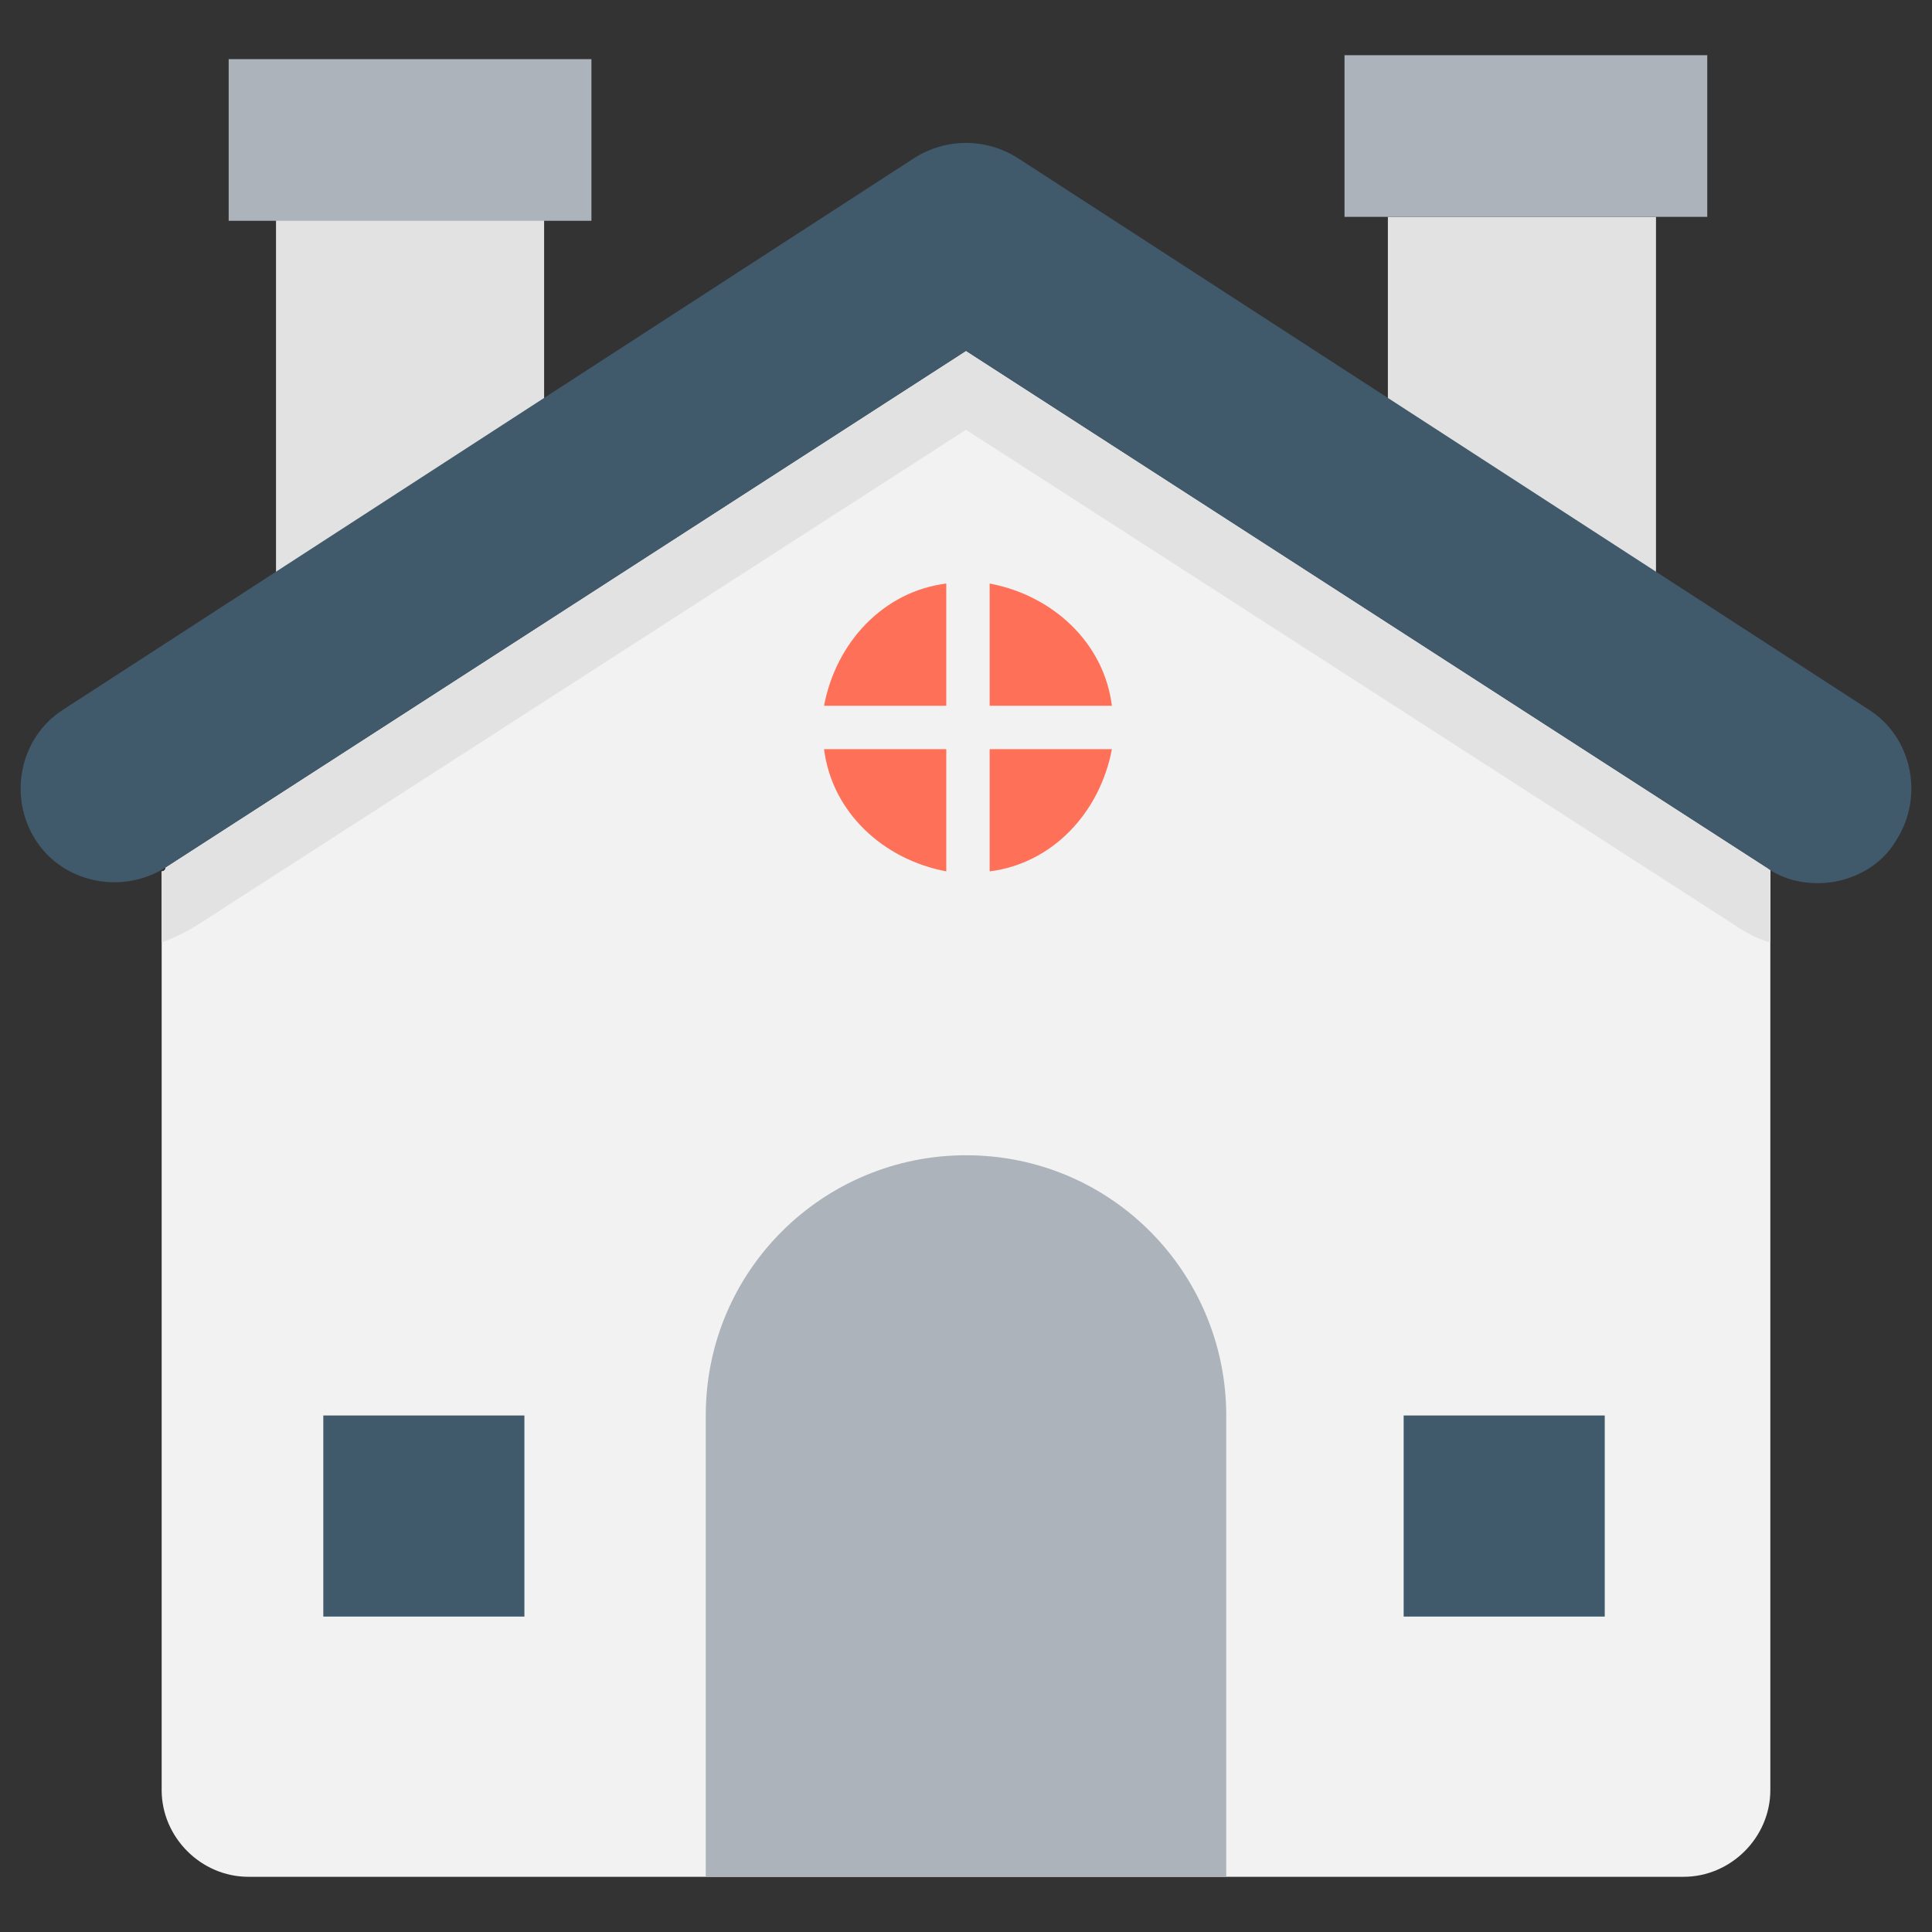 <?xml version="1.0" encoding="utf-8"?>
<!-- Generator: Adobe Illustrator 20.1.0, SVG Export Plug-In . SVG Version: 6.00 Build 0)  -->
<!DOCTYPE svg PUBLIC "-//W3C//DTD SVG 1.1//EN" "http://www.w3.org/Graphics/SVG/1.1/DTD/svg11.dtd">
<svg version="1.1" id="Layer_1" xmlns="http://www.w3.org/2000/svg" xmlns:xlink="http://www.w3.org/1999/xlink" x="0px" y="0px"
	 viewBox="0 0 49 49" enable-background="new 0 0 49 49" xml:space="preserve">
<rect x="0" y="0" width="49" height="49" fill="#333333" stroke="none"/>
<g>
	<g>
		<g>
			<polygon fill="#E2E2E2" points="42,5.5 42,14.8 35.2,10.4 35.2,5.5 			"/>
			<rect x="34.1" y="1.4" fill="#ACB3BA" width="9.2" height="4.1"/>
		</g>
		<g>
			<polygon fill="#E2E2E2" points="7,5.5 7,14.8 13.8,10.4 13.8,5.5 			"/>
			<rect x="5.8" y="1.5" fill="#ACB3BA" width="9.2" height="4.1"/>
		</g>
	</g>
	<path fill="#F2F2F2" d="M44.9,22.1v23.3c0,1.2-1,2.2-2.2,2.2H6.3c-1.2,0-2.2-1-2.2-2.2V22.1c0,0,0.1,0,0.1-0.1L24.5,8.9L44.8,22
		C44.9,22,44.9,22,44.9,22.1z"/>
	<path fill="#E2E2E2" d="M44.9,22.1v1.8c-0.4-0.1-0.7-0.3-1-0.5L24.5,10.9L5.1,23.4c-0.3,0.2-0.7,0.4-1,0.5v-1.8c0,0,0.1,0,0.1-0.1
		L24.5,8.9L44.8,22C44.9,22,44.9,22,44.9,22.1z"/>
	<path fill="#40596B" d="M46.1,22.4c-0.4,0-0.9-0.1-1.3-0.4L24.5,8.9L4.2,22c-1.1,0.7-2.6,0.4-3.3-0.7S0.5,18.7,1.6,18L23.2,4
		C24,3.5,25,3.5,25.8,4l21.6,14c1.1,0.7,1.4,2.2,0.7,3.3C47.7,22,46.9,22.4,46.1,22.4z"/>
	<path fill="#ACB3BA" d="M17.9,47.6V35.9c0-3.7,3-6.6,6.6-6.6l0,0c3.7,0,6.6,3,6.6,6.6v11.7C31.1,47.6,17.9,47.6,17.9,47.6z"/>
	<g>
		<rect x="8.2" y="35.9" fill="#40596B" width="5.1" height="5.1"/>
		<rect x="35.6" y="35.9" fill="#40596B" width="5.1" height="5.1"/>
	</g>
	<g>
		<path fill="#FF7058" d="M25.1,19v3.1c1.6-0.2,2.8-1.5,3.1-3.1H25.1z"/>
		<path fill="#FF7058" d="M24,17.9v-3.1c-1.6,0.2-2.8,1.5-3.1,3.1H24z"/>
		<path fill="#FF7058" d="M25.1,17.9h3.1c-0.2-1.6-1.5-2.8-3.1-3.1V17.9z"/>
		<path fill="#FF7058" d="M24,19h-3.1c0.2,1.6,1.5,2.8,3.1,3.1V19z"/>
	</g>
</g>
</svg>

